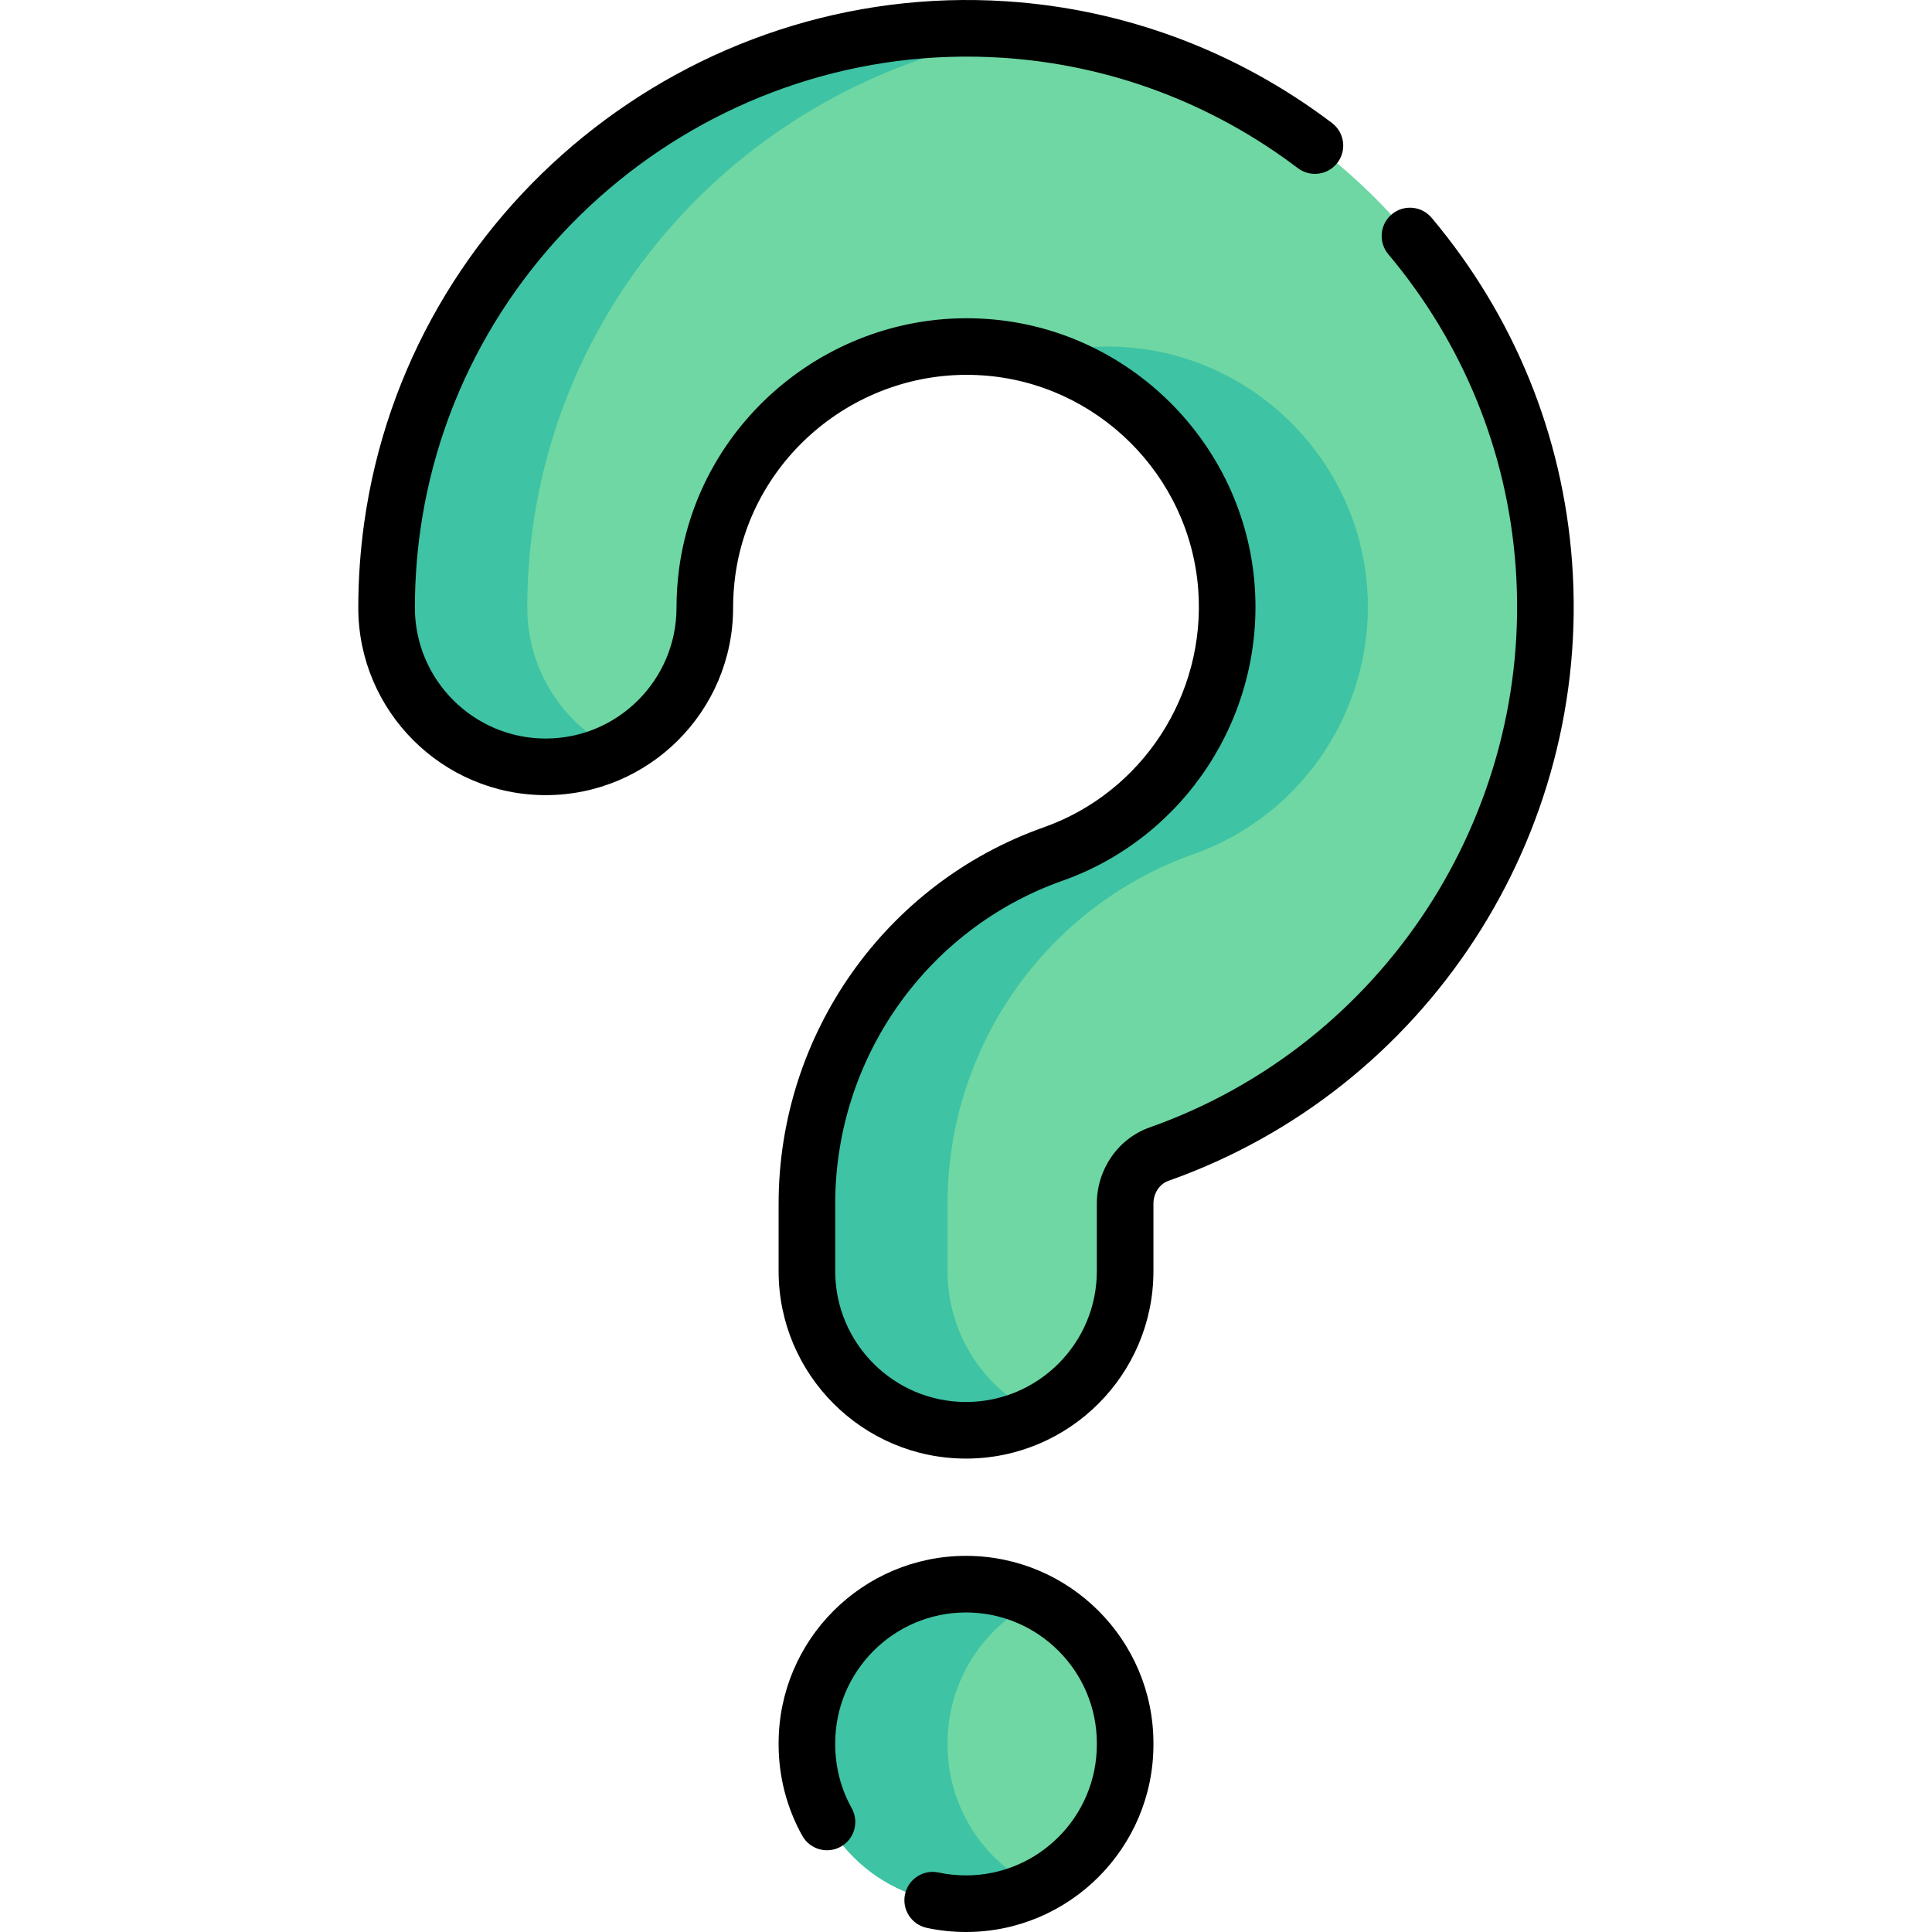 <svg id="Capa_1" enable-background="new 0 0 512 512" viewBox="0 0 128 128" xmlns="http://www.w3.org/2000/svg"><g id="__normalized__" transform="translate(0 0) scale(0.25 0.25)"><g><g><g><g><path d="m256.004 379.036c-23.287 0-42.166-18.879-42.166-42.166v-17.885c0-41.619 26.208-78.849 65.217-92.64 29.342-10.375 48.249-39.392 45.976-70.563-2.488-34.133-30.124-61.559-64.282-63.796-36.131-2.387-68.32 23.707-73.295 59.357-.445 3.186-.67 6.453-.67 9.708 0 23.287-18.879 42.166-42.166 42.166s-42.166-18.879-42.166-42.166c0-7.139.498-14.326 1.48-21.362 11.049-79.175 82.351-137.104 162.327-131.855 75.924 4.972 137.35 65.94 142.882 141.816 5.026 68.963-36.906 133.195-101.973 156.203-5.382 1.902-8.997 7.18-8.997 13.132v17.885c-.001 23.288-18.879 42.166-42.167 42.166z" fill="#6fd7a3"/></g><path d="m256.004 504.5c-23.287 0-42.166-18.879-42.166-42.166v-.349c0-23.287 18.879-42.166 42.166-42.166s42.166 18.879 42.166 42.166v.349c0 23.287-18.878 42.166-42.166 42.166z" fill="#6fd7a3"/></g><g fill="#3ec3a4"><g><path d="m141.206 139.694c-.99 7.034-1.474 14.216-1.474 21.356 0 16.596 9.583 30.96 23.525 37.826-5.623 2.78-11.942 4.339-18.639 4.339-23.273 0-42.165-18.871-42.165-42.165 0-7.14.505-14.322 1.495-21.356 11.037-79.191 82.351-137.109 162.32-131.865 2.864.189 5.708.463 8.53.821-67.712 8.341-123.882 61.499-133.592 131.044z"/><path d="m316.331 226.34c-39.006 13.795-65.227 51.031-65.227 92.649v17.881c0 16.596 9.604 30.96 23.547 37.826-5.623 2.78-11.942 4.339-18.639 4.339-23.294 0-42.165-18.871-42.165-42.165v-17.881c0-41.617 26.2-78.853 65.227-92.649 29.338-10.383 48.23-39.385 45.956-70.555-2.127-29.317-22.809-53.685-50.252-61.373 7.393-2.085 15.227-2.949 23.252-2.422 34.161 2.232 61.794 29.654 64.279 63.795 2.273 31.17-16.64 60.172-45.978 70.555z"/></g><path d="m274.651 500.158c-5.623 2.78-11.942 4.339-18.639 4.339-23.294 0-42.165-18.871-42.165-42.165v-.358c0-23.273 18.871-42.165 42.165-42.165 6.697 0 13.016 1.559 18.639 4.339-13.943 6.887-23.547 21.251-23.547 37.826v.358c0 16.596 9.604 30.96 23.547 37.826z"/></g></g><g><g><g><path d="m256.001 386.54c-27.383 0-49.66-22.282-49.66-49.67v-17.88c0-44.787 28.214-84.861 70.208-99.721 26.168-9.246 43.027-35.129 41.002-62.945-2.219-30.422-26.848-54.863-57.289-56.851-32.22-2.135-60.942 21.106-65.383 52.903-.396 2.872-.598 5.793-.598 8.672 0 27.388-22.277 49.67-49.66 49.67-27.388 0-49.67-22.282-49.67-49.67 0-7.474.522-15.008 1.552-22.396 11.59-83.05 86.377-143.807 170.248-138.306 31.284 2.049 61.109 13.203 86.25 32.256 3.301 2.502 3.949 7.206 1.448 10.507-2.502 3.302-7.206 3.949-10.507 1.448-22.794-17.274-49.825-27.387-78.171-29.244-76.068-4.984-143.902 50.104-154.411 125.413-.935 6.702-1.408 13.54-1.408 20.323 0 19.117 15.553 34.67 34.67 34.67 19.111 0 34.66-15.553 34.66-34.67 0-3.563.25-7.175.741-10.736 5.525-39.554 41.203-68.454 81.225-65.807 37.864 2.472 68.504 32.878 71.265 70.728 2.516 34.54-18.44 66.687-50.961 78.177-36.011 12.743-60.209 47.134-60.209 85.579v17.88c0 19.117 15.548 34.67 34.66 34.67 19.117 0 34.67-15.553 34.67-34.67v-17.88c0-9.122 5.625-17.244 13.996-20.209 61.896-21.881 101.779-82.981 96.995-148.585-2.223-30.542-13.895-59.185-33.753-82.832-2.664-3.172-2.252-7.903.92-10.566 3.172-2.664 7.903-2.252 10.566.92 21.901 26.079 34.774 57.681 37.227 91.389 5.275 72.325-38.704 139.689-106.95 163.816-2.391.847-4 3.287-4 6.069v17.88c-.003 27.386-22.285 49.668-49.673 49.668z"/></g><path d="m256.001 512c-3.504 0-7.003-.369-10.4-1.097-4.05-.867-6.631-4.854-5.763-8.904.867-4.051 4.855-6.632 8.904-5.763 2.367.507 4.81.764 7.26.764 19.117 0 34.67-15.553 34.67-34.67v-.35c0-19.112-15.553-34.66-34.67-34.66-19.112 0-34.66 15.548-34.66 34.66v.35c0 5.909 1.511 11.736 4.368 16.853 2.02 3.616.726 8.186-2.891 10.205-3.615 2.021-8.185.726-10.205-2.891-4.104-7.347-6.272-15.704-6.272-24.167v-.35c0-27.383 22.277-49.66 49.66-49.66 27.388 0 49.67 22.277 49.67 49.66v.35c-.001 27.388-22.283 49.67-49.671 49.67z"/></g></g></g></g></svg>